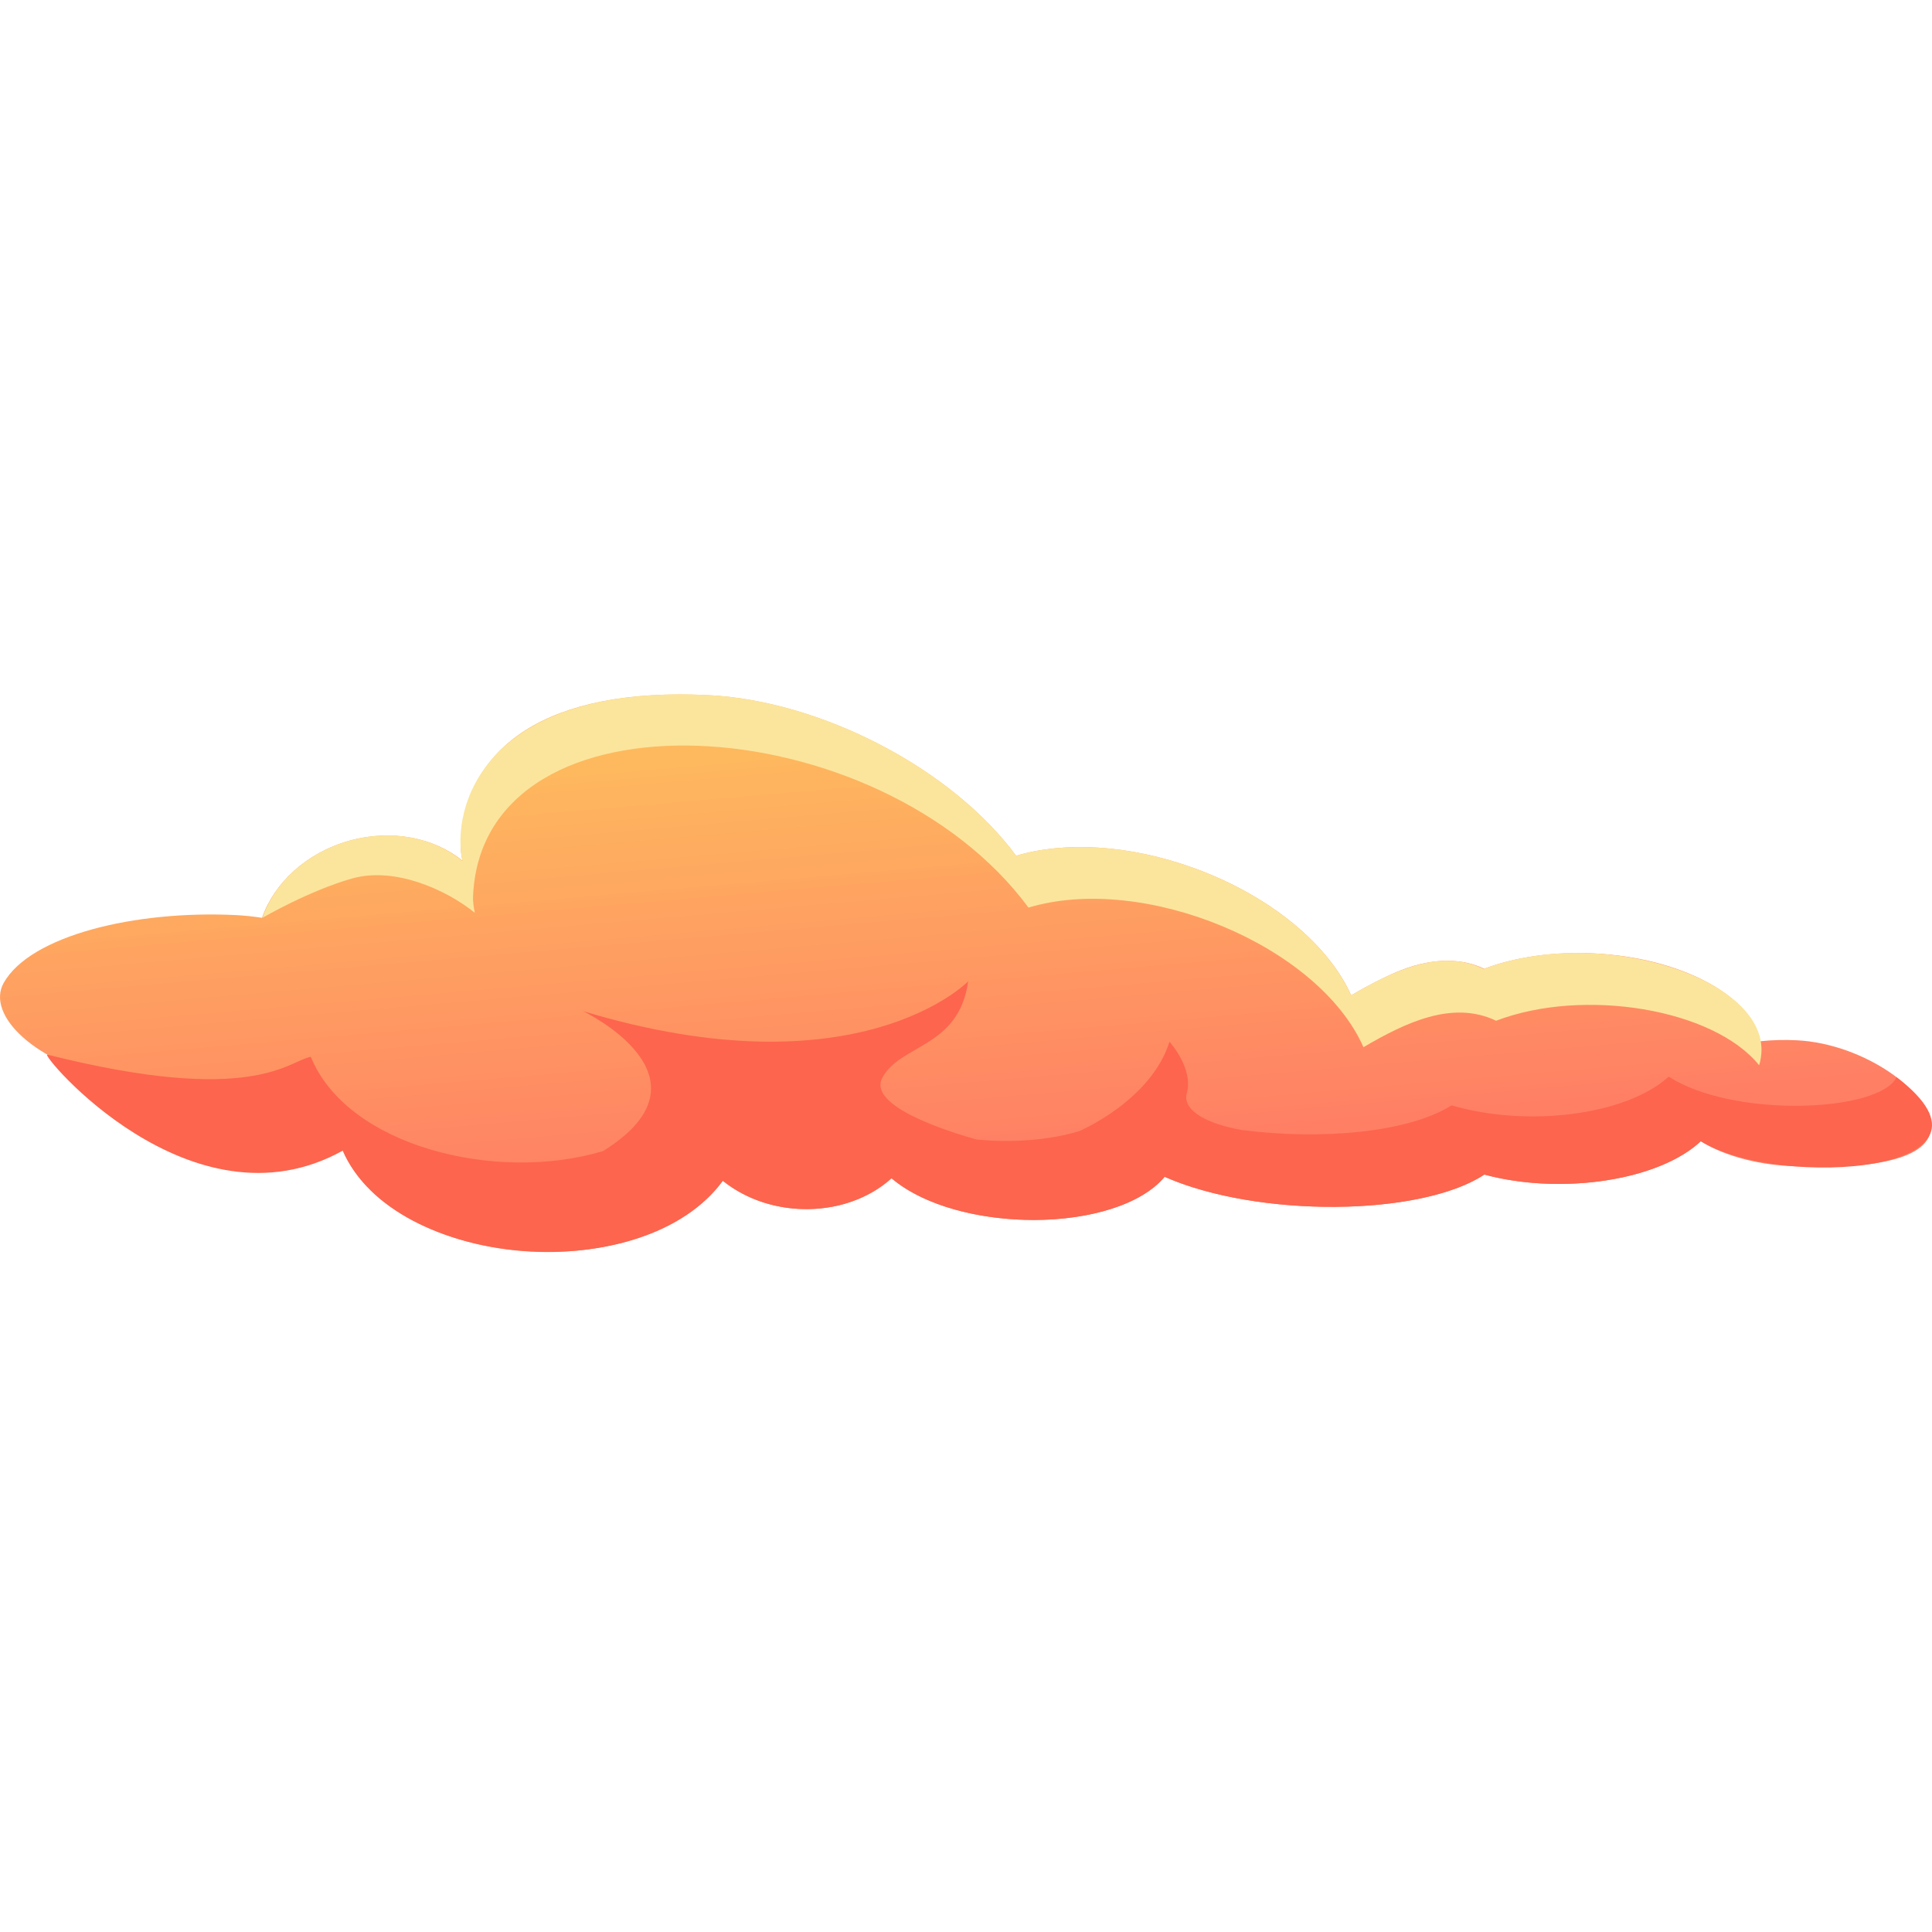 <svg xmlns="http://www.w3.org/2000/svg" width="200" height="200" version="1.0" viewBox="0 0 150 150"><defs><clipPath id="a"><path d="M0 53.914h149.93v43.297H0Zm0 0"/></clipPath><clipPath id="b"><path d="M139.484 80.766a18.4 18.4 0 0 0-2.804.074c-.684-3.52-6.14-6.485-12.922-6.817-3.203-.156-6.176.301-8.524 1.192-1.605-.778-3.82-.918-6.468.113-.938.367-2.371 1.074-3.864 1.953-1.715-3.879-6.222-7.715-12.207-9.883-5.07-1.84-10.086-2.074-13.804-.957-5.051-6.832-15.215-12.05-23.922-12.472-12.52-.614-18.836 4.011-19.2 11.523-.019.414.032.86.133 1.32-2.21-1.777-5.496-2.46-8.789-1.539-3.336.934-5.82 3.274-6.77 5.985a20.805 20.805 0 0 0-2.03-.211c-7.825-.383-15.954 1.59-18.024 5.262-1.414 2.511 2.512 6.285 8.703 7.484.203 2.988 5.375 5.61 11.863 5.93 2.07.097 4.032-.047 5.758-.387 1.82 4.219 7.64 7.5 14.688 7.844 6.52.32 12.238-1.965 14.812-5.5 1.543 1.246 3.625 2.07 5.957 2.183 2.84.137 5.422-.8 7.157-2.375 2.046 1.739 5.671 3 9.855 3.203 5.11.25 9.531-1.148 11.34-3.324 2.738 1.211 6.625 2.074 10.976 2.285 5.997.293 11.239-.73 13.84-2.457 1.793.48 3.86.75 6.063.727 4.668-.055 8.703-1.39 10.742-3.313 1.703 1.055 4.18 1.79 6.969 1.926 5.297.258 10.77-.25 10.898-2.945.133-2.7-5.129-6.567-10.426-6.824Zm0 0"/></clipPath><clipPath id="c"><path d="M139.484 80.766a18.4 18.4 0 0 0-2.804.074c-.684-3.524-6.14-6.485-12.922-6.817-3.203-.156-6.176.301-8.524 1.192-1.605-.778-3.82-.918-6.464.113-.942.367-2.375 1.074-3.868 1.953-1.71-3.879-6.222-7.715-12.207-9.883-5.07-1.84-10.086-2.074-13.804-.957-5.051-6.832-15.215-12.05-23.922-12.472-12.52-.614-18.836 4.011-19.2 11.523-.019.414.032.86.133 1.32-2.21-1.777-5.496-2.46-8.789-1.539-3.336.934-5.82 3.274-6.77 5.985a20.805 20.805 0 0 0-2.03-.211c-7.825-.383-15.954 1.59-18.024 5.262-1.414 2.511 2.512 6.285 8.703 7.484.203 2.988 5.375 5.61 11.863 5.93 2.07.097 4.032-.047 5.758-.387 1.82 4.219 7.64 7.5 14.688 7.844 6.52.32 12.238-1.965 14.812-5.5 1.543 1.246 3.625 2.07 5.957 2.183 2.84.137 5.422-.8 7.157-2.375 2.046 1.739 5.671 3 9.855 3.203 5.11.25 9.531-1.148 11.34-3.324 2.738 1.211 6.625 2.074 10.976 2.285 6 .293 11.239-.73 13.84-2.457 1.793.48 3.86.75 6.063.727 4.668-.055 8.703-1.39 10.742-3.313 1.707 1.055 4.18 1.79 6.969 1.926 5.297.258 10.77-.25 10.902-2.945.129-2.7-5.129-6.567-10.43-6.824"/></clipPath><clipPath id="d"><path d="M148.965 41.445-3.566 54.211l4.601 55.465 152.531-12.762Zm0 0"/></clipPath><clipPath id="f"><path d="M3.61 76.156H150v21.055H3.61Zm0 0"/></clipPath><linearGradient id="e" x1="-.251" x2="1.398" y1="0" y2="0" gradientTransform="matrix(2.793 33.652 -33.509 2.804 72.802 56.309)" gradientUnits="userSpaceOnUse"><stop offset="0" stop-color="#FEB95E"/><stop offset=".125" stop-color="#FEB95E"/><stop offset=".156" stop-color="#FEB95E"/><stop offset=".164" stop-color="#FEB85E"/><stop offset=".172" stop-color="#FEB85E"/><stop offset=".188" stop-color="#FEB75E"/><stop offset=".191" stop-color="#FEB65E"/><stop offset=".195" stop-color="#FEB55E"/><stop offset=".203" stop-color="#FEB45F"/><stop offset=".211" stop-color="#FEB45F"/><stop offset=".219" stop-color="#FEB35F"/><stop offset=".227" stop-color="#FEB35F"/><stop offset=".23" stop-color="#FEB15F"/><stop offset=".234" stop-color="#FEB15F"/><stop offset=".242" stop-color="#FEB15F"/><stop offset=".25" stop-color="#FEB05F"/><stop offset=".258" stop-color="#FEAF5F"/><stop offset=".266" stop-color="#FEAE5F"/><stop offset=".273" stop-color="#FEAE5F"/><stop offset=".281" stop-color="#FEAD5F"/><stop offset=".289" stop-color="#FEAC60"/><stop offset=".297" stop-color="#FEAC60"/><stop offset=".313" stop-color="#FEAB60"/><stop offset=".316" stop-color="#FEAA60"/><stop offset=".32" stop-color="#FEA960"/><stop offset=".328" stop-color="#FEA960"/><stop offset=".336" stop-color="#FEA860"/><stop offset=".344" stop-color="#FEA860"/><stop offset=".352" stop-color="#FEA760"/><stop offset=".355" stop-color="#FEA560"/><stop offset=".359" stop-color="#FEA560"/><stop offset=".367" stop-color="#FEA460"/><stop offset=".375" stop-color="#FEA460"/><stop offset=".383" stop-color="#FEA361"/><stop offset=".391" stop-color="#FEA261"/><stop offset=".395" stop-color="#FEA161"/><stop offset=".398" stop-color="#FEA161"/><stop offset=".406" stop-color="#FEA161"/><stop offset=".414" stop-color="#FEA061"/><stop offset=".422" stop-color="#FE9F61"/><stop offset=".438" stop-color="#FE9F61"/><stop offset=".441" stop-color="#FE9E61"/><stop offset=".445" stop-color="#FE9D61"/><stop offset=".453" stop-color="#FE9C61"/><stop offset=".461" stop-color="#FE9C61"/><stop offset=".469" stop-color="#FF9B62"/><stop offset=".477" stop-color="#FF9B62"/><stop offset=".48" stop-color="#FF9962"/><stop offset=".484" stop-color="#FF9962"/><stop offset=".5" stop-color="#FF9862"/><stop offset=".508" stop-color="#FF9762"/><stop offset=".516" stop-color="#FF9662"/><stop offset=".52" stop-color="#FF9562"/><stop offset=".523" stop-color="#FF9562"/><stop offset=".531" stop-color="#FF9562"/><stop offset=".539" stop-color="#FF9462"/><stop offset=".547" stop-color="#FF9362"/><stop offset=".555" stop-color="#FF9263"/><stop offset=".563" stop-color="#FF9263"/><stop offset=".57" stop-color="#FF9163"/><stop offset=".578" stop-color="#FF9163"/><stop offset=".586" stop-color="#FF9063"/><stop offset=".594" stop-color="#FF8F63"/><stop offset=".602" stop-color="#FF8E63"/><stop offset=".605" stop-color="#FF8D63"/><stop offset=".609" stop-color="#FF8D63"/><stop offset=".617" stop-color="#FF8C63"/><stop offset=".625" stop-color="#FF8B63"/><stop offset=".633" stop-color="#FF8B63"/><stop offset=".641" stop-color="#FF8A63"/><stop offset=".645" stop-color="#FF8964"/><stop offset=".648" stop-color="#FF8964"/><stop offset=".656" stop-color="#FF8864"/><stop offset=".664" stop-color="#FF8864"/><stop offset=".672" stop-color="#FF8764"/><stop offset=".68" stop-color="#FF8664"/><stop offset=".688" stop-color="#FF8564"/><stop offset=".695" stop-color="#FF8564"/><stop offset=".703" stop-color="#FF8564"/><stop offset=".711" stop-color="#FF8464"/><stop offset=".719" stop-color="#FF8364"/><stop offset=".727" stop-color="#FF8264"/><stop offset=".73" stop-color="#FF8165"/><stop offset=".734" stop-color="#FF8165"/><stop offset=".742" stop-color="#FF8065"/><stop offset=".75" stop-color="#FF7F65"/><stop offset=".875" stop-color="#FF7F65"/><stop offset="1" stop-color="#FF7E65"/></linearGradient></defs><g clip-path="url(#a)"><g clip-path="url(#b)"><g clip-path="url(#c)"><g clip-path="url(#d)"><path fill="url(#e)" d="M148.895 41.453-3.566 54.211l4.601 55.46L153.5 96.915Zm0 0"/></g></g></g></g><g clip-path="url(#f)"><path fill="#fd654e" d="M3.672 81.879c16.023 4.031 18.726.473 20.46.172 2.821 6.945 14.4 9.812 22.688 7.32 9.207-5.726-1.554-10.867-1.554-10.867 21.406 6.46 29.902-2.313 29.902-2.313-.715 5.196-5.316 4.868-6.676 7.516-1.117 2.168 5.047 4.125 7.317 4.762 2.789.27 5.64.058 7.972-.645.258-.11 5.598-2.449 7.016-6.941 0 0 1.875 2.047 1.348 3.98-.383 1.399 1.671 2.403 4.222 2.864 6.274.816 13.031.183 16.332-1.907 5.89 1.723 13.54.782 16.864-2.23 4.996 3.242 16.359 2.77 17.683.047 9.758 7.386-9.07 8.754-15.195 4.965-3.235 3.062-10.848 4.199-16.809 2.593-4.898 3.254-17.597 3.368-24.82.172-3.668 4.414-16.098 4.485-21.219.102-3.441 3.129-9.336 3.222-13.078.199-6.125 8.437-25.547 6.863-29.512-2.332-11.789 6.555-23.601-7.621-22.941-7.457"/></g><path fill="#fbe59c" d="M116.156 79.25c-3.386-1.625-7.082.168-10.297 2.055-3.476-7.883-17.023-13.54-26.007-10.84-11.606-15.692-42.325-17.488-43.122-.95-.023.426.032.883.137 1.356-2.207-1.789-6.199-3.594-9.504-2.672-3.332.934-6.992 3.063-6.992 3.063 2.117-6.035 10.582-8.43 15.535-4.414-.879-3.942 1.414-13.743 19.063-12.88 8.707.423 18.87 5.641 23.922 12.473 3.718-1.117 8.734-.882 13.804.957 5.985 2.168 10.493 6.004 12.203 9.883 3.215-1.886 6.907-3.68 10.301-2.054 9.367-3.57 23.324 1.085 21.38 7.48-3.528-4.379-13.599-6.055-20.423-3.457"/></svg>